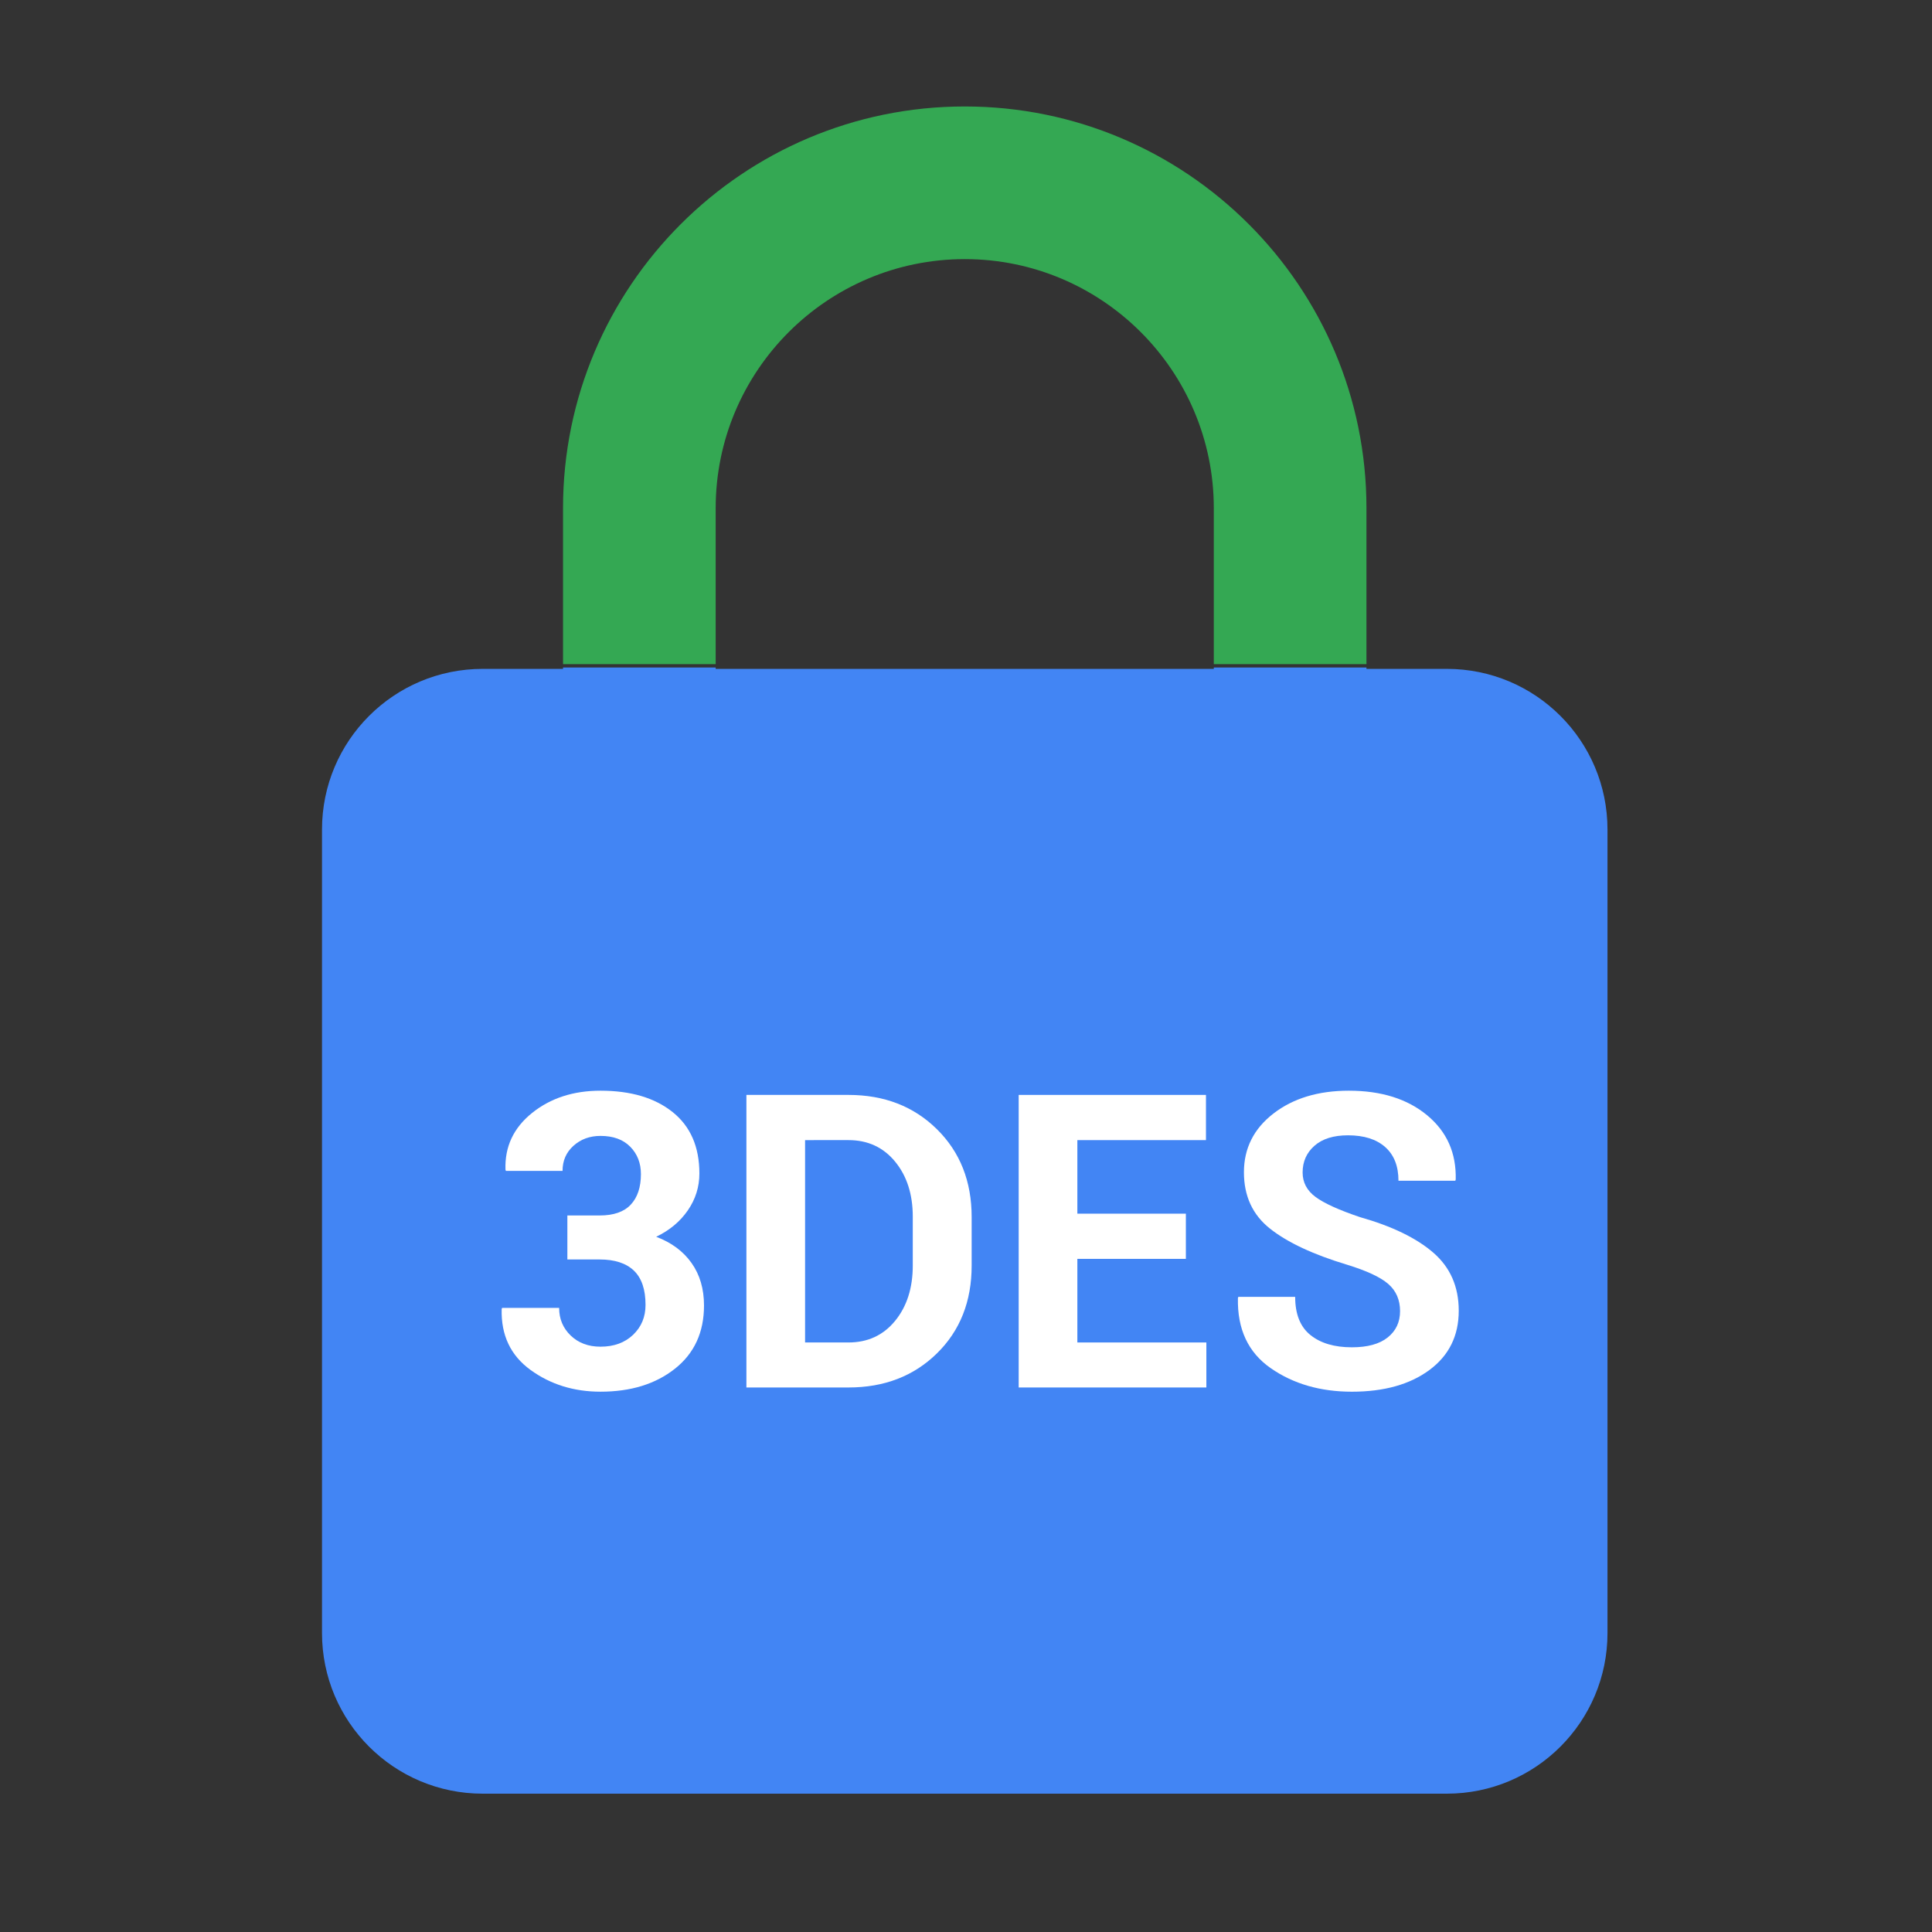 <?xml version="1.0" encoding="utf-8"?>
<!-- Generator: Adobe Illustrator 16.0.0, SVG Export Plug-In . SVG Version: 6.00 Build 0)  -->
<!DOCTYPE svg PUBLIC "-//W3C//DTD SVG 1.1//EN" "http://www.w3.org/Graphics/SVG/1.1/DTD/svg11.dtd">
<svg version="1.1" id="图层_3" xmlns="http://www.w3.org/2000/svg" xmlns:xlink="http://www.w3.org/1999/xlink" x="0px" y="0px"
	 width="192px" height="192px" viewBox="0 0 192 192" enable-background="new 0 0 192 192" xml:space="preserve">
<rect x="0" y="0" width="192" height="192" fill="#333333" stroke="none"/>
<line fill="none" x1="18.435" y1="73.155" x2="177.904" y2="73.155"/>
<path fill="#34A853" d="M95.875,10.581c-22.035,0-39.922,17.885-39.922,39.922V66h15.17V50.503
	c0-13.653,11.099-24.752,24.752-24.752c13.653,0,24.752,11.099,24.752,24.752V66h15.17V50.503
	C135.797,28.466,117.91,10.581,95.875,10.581z"/>
<path fill="#4285F4" d="M143.781,66.472h-7.984v-0.139h-15.17v0.139H71.123v-0.139h-15.17v0.139h-7.984
	C39.146,66.472,32,73.617,32,82.44v79.844c0,8.823,7.146,15.969,15.969,15.969h95.813c8.823,0,15.969-7.146,15.969-15.969V82.44
	C159.75,73.617,152.604,66.472,143.781,66.472z"/>
<g>
	<path fill="#FFFFFF" d="M59.6,120.792c1.384,0,2.413-0.359,3.085-1.078s1.009-1.73,1.009-3.035c0-1.091-0.353-1.997-1.059-2.716
		s-1.691-1.078-2.956-1.078c-1.065,0-1.96,0.326-2.686,0.979s-1.088,1.484-1.088,2.496h-5.631l-0.04-0.12
		c-0.08-2.276,0.798-4.153,2.636-5.631c1.837-1.478,4.106-2.217,6.809-2.217c3.009,0,5.398,0.709,7.169,2.127
		s2.656,3.451,2.656,6.101c0,1.331-0.383,2.553-1.148,3.664c-0.766,1.111-1.814,1.987-3.145,2.626
		c1.518,0.572,2.689,1.441,3.514,2.605c0.826,1.165,1.238,2.573,1.238,4.224c0,2.663-0.962,4.756-2.886,6.28
		s-4.39,2.286-7.398,2.286c-2.649,0-4.965-0.719-6.949-2.156c-1.984-1.438-2.942-3.454-2.875-6.051l0.04-0.119h5.671
		c0,1.092,0.382,2.007,1.148,2.745c0.766,0.739,1.754,1.108,2.965,1.108c1.331,0,2.41-0.393,3.235-1.178
		c0.825-0.786,1.238-1.777,1.238-2.976c0-1.531-0.386-2.666-1.158-3.405c-0.772-0.738-1.904-1.107-3.395-1.107h-3.215v-4.374H59.6z"
		/>
	<path fill="#FFFFFF" d="M74.177,137.886v-29.074h10.144c3.555,0,6.483,1.135,8.786,3.404c2.304,2.27,3.455,5.182,3.455,8.736v4.813
		c0,3.568-1.151,6.479-3.455,8.736c-2.303,2.257-5.231,3.385-8.786,3.385H74.177z M80.008,113.304v20.109h4.313
		c1.917,0,3.461-0.716,4.633-2.147c1.171-1.431,1.757-3.265,1.757-5.501v-4.853c0-2.223-0.586-4.047-1.757-5.472
		c-1.171-1.424-2.716-2.137-4.633-2.137H80.008z"/>
	<path fill="#FFFFFF" d="M117.85,125.105h-10.783v8.308h12.82v4.473h-18.651v-29.074h18.611v4.492h-12.78v7.309h10.783V125.105z"/>
	<path fill="#FFFFFF" d="M139.136,130.298c0-1.118-0.39-2.018-1.168-2.696c-0.779-0.679-2.146-1.317-4.104-1.917
		c-3.354-1.012-5.901-2.203-7.639-3.574s-2.605-3.241-2.605-5.611c0-2.383,0.979-4.33,2.936-5.841s4.453-2.267,7.488-2.267
		c3.222,0,5.813,0.813,7.777,2.437s2.912,3.754,2.846,6.39l-0.04,0.12h-5.65c0-1.451-0.439-2.566-1.318-3.345
		c-0.879-0.779-2.11-1.168-3.694-1.168c-1.438,0-2.55,0.346-3.335,1.038s-1.178,1.577-1.178,2.656c0,0.985,0.426,1.794,1.277,2.426
		c0.853,0.633,2.323,1.302,4.413,2.007c3.195,0.905,5.632,2.087,7.309,3.545c1.678,1.457,2.517,3.378,2.517,5.761
		c0,2.489-0.972,4.453-2.915,5.891c-1.944,1.438-4.514,2.156-7.708,2.156c-3.129,0-5.814-0.778-8.058-2.336
		s-3.332-3.881-3.265-6.969l0.039-0.12h5.651c0,1.717,0.506,2.982,1.518,3.794c1.012,0.813,2.383,1.218,4.114,1.218
		c1.558,0,2.745-0.325,3.564-0.979C138.727,132.262,139.136,131.39,139.136,130.298z"/>
</g>
</svg>

